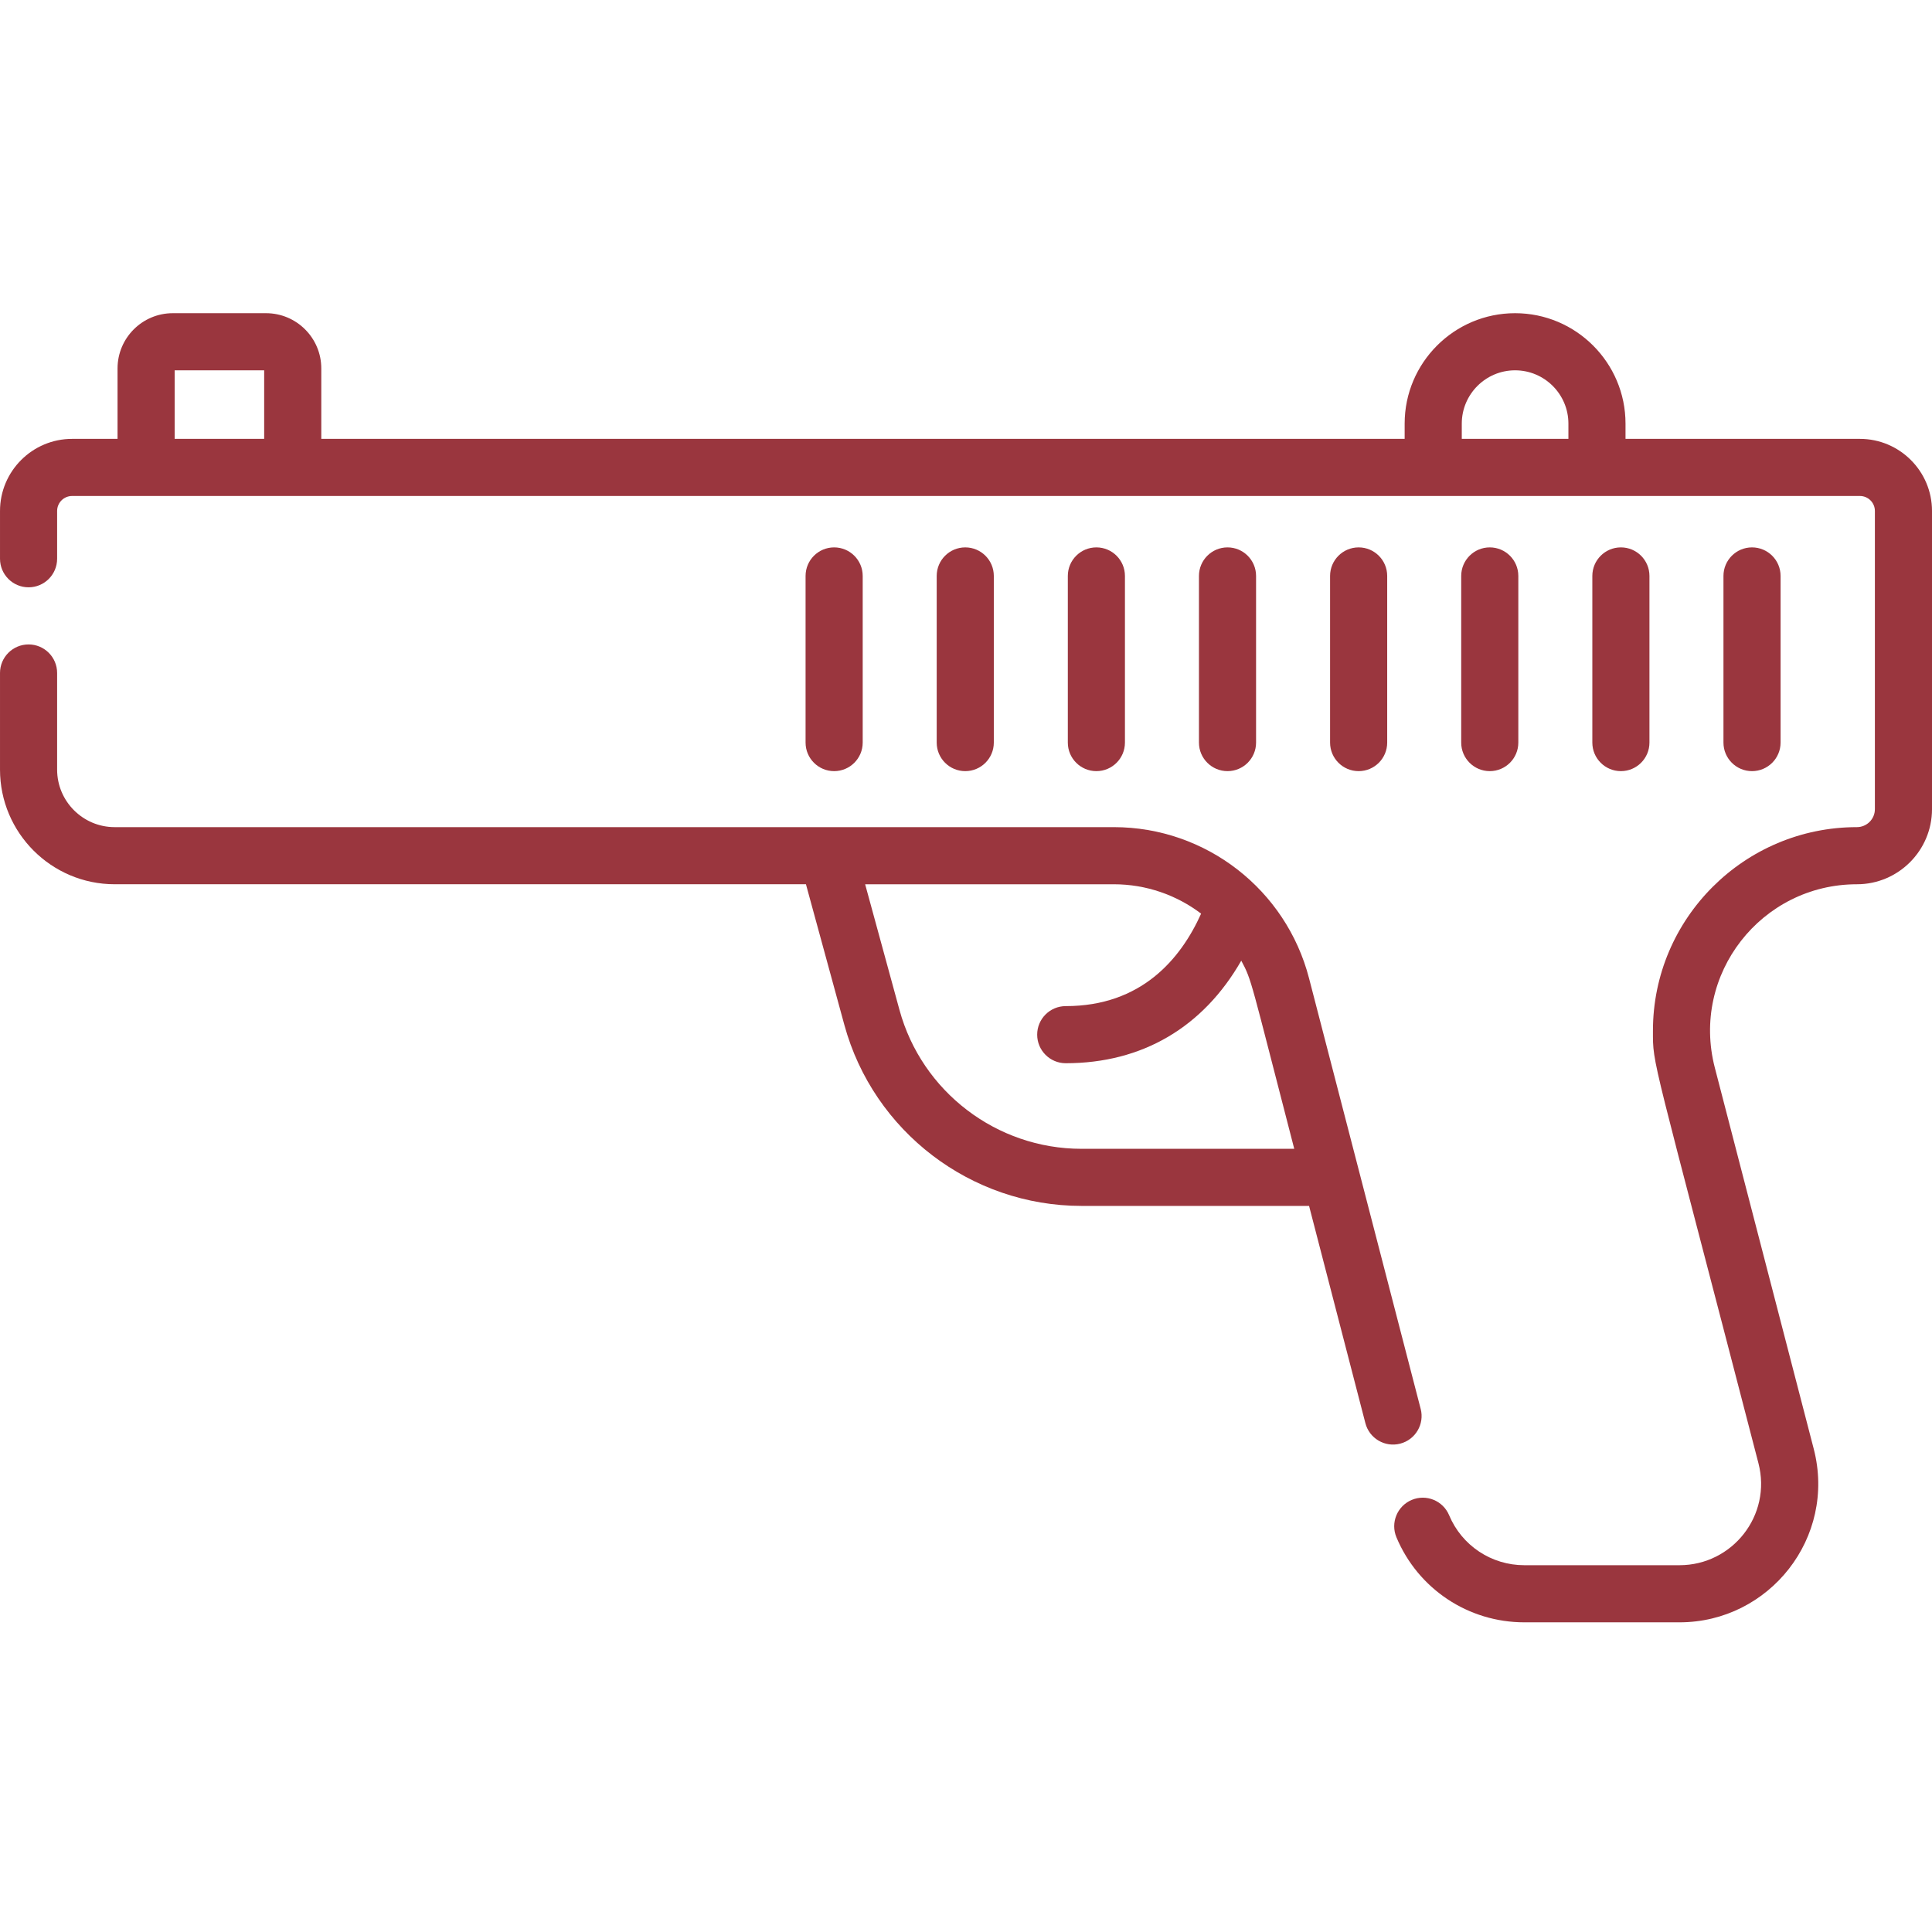 <svg viewBox="0 -83 512 512" fill="#9A363E" xmlns="http://www.w3.org/2000/svg">
    <path d="m492.891 33.305h-62.113v-4.039c0-16.137-13.125-29.266-29.266-29.266-16.137 0-29.266 13.129-29.266 29.266v4.039h-287.102v-18.672c0-8.066-6.566-14.633-14.633-14.633h-24.73c-8.066 0-14.633 6.566-14.633 14.633v18.672h-12.039c-10.539 0-19.109 8.57-19.109 19.105v12.664c0 4.18 3.391 7.57 7.57 7.57 4.18 0 7.566-3.391 7.566-7.57v-12.664c0-2.188 1.781-3.969 3.973-3.969h473.781c2.191 0 3.973 1.781 3.973 3.969v79.023c0 2.629-2.141 4.766-4.77 4.766-29.801 0-54.047 24.191-54.047 53.926 0 9.488-.664 4.23 27.953 114.625 3.598 13.879-6.941 27.047-20.922 27.047h-41.117c-8.734 0-16.559-5.199-19.93-13.246-1.617-3.855-6.051-5.676-9.906-4.059-3.855 1.617-5.672 6.051-4.059 9.906 5.738 13.688 19.043 22.535 33.895 22.535h41.117c23.809 0 41.668-22.473 35.574-45.984-13.008-50.184-21.672-83.488-26.203-100.977-6.43-24.809 12.352-48.633 37.645-48.633 10.977 0 19.906-8.93 19.906-19.906v-79.023c0-10.535-8.574-19.105-19.109-19.105zm-422.883 0h-23.723v-18.168h23.723zm345.637 0h-28.258v-4.039c0-7.789 6.336-14.129 14.129-14.129 7.789 0 14.129 6.34 14.129 14.129zm0 0"/>
    <path d="m376.492 290.359-29.586-114.121c-6.062-23.398-27.227-40.039-51.738-40.039h-264.785c-8.406 0-15.246-6.84-15.246-15.246v-25.605c0-4.18-3.387-7.566-7.566-7.566-4.18 0-7.57 3.387-7.57 7.566v25.605c0 16.754 13.629 30.383 30.383 30.383h183.199l10.18 37.277c7.715 28.242 33.551 47.965 62.824 47.965h60.328l14.926 57.578c1.051 4.055 5.191 6.477 9.227 5.426 4.047-1.047 6.477-5.18 5.426-9.223zm-89.906-68.914c-22.469 0-42.301-15.141-48.219-36.816l-9.094-33.289h65.895c8.594 0 16.652 2.863 23.141 7.785-5.441 12.09-15.891 24.504-35.875 24.504-4.18 0-7.57 3.387-7.57 7.566 0 4.18 3.391 7.57 7.57 7.57 20.285 0 36.426-9.551 46.516-27.18 2.871 5.371 2.328 4.68 14.039 49.859zm0 0"/>
    <path d="m471.871 113.793v-44.16c0-4.184-3.391-7.57-7.57-7.57-4.18 0-7.566 3.387-7.566 7.57v44.16c0 4.18 3.387 7.566 7.566 7.566 4.18 0 7.57-3.387 7.57-7.566zm0 0"/>
    <path d="m437.121 113.793v-44.16c0-4.184-3.387-7.57-7.566-7.57-4.184 0-7.57 3.387-7.57 7.57v44.16c0 4.18 3.387 7.566 7.57 7.566 4.18 0 7.566-3.387 7.566-7.566zm0 0"/>
    <path d="m394.805 121.359c4.18 0 7.566-3.387 7.566-7.566v-44.16c0-4.184-3.387-7.57-7.566-7.57-4.18 0-7.57 3.387-7.57 7.57v44.16c0 4.18 3.391 7.566 7.57 7.566zm0 0"/>
    <path d="m367.621 113.793v-44.16c0-4.184-3.387-7.57-7.566-7.57-4.18 0-7.57 3.387-7.57 7.57v44.16c0 4.18 3.391 7.566 7.57 7.566 4.18 0 7.566-3.387 7.566-7.566zm0 0"/>
    <path d="m332.871 113.793v-44.16c0-4.184-3.387-7.57-7.566-7.57-4.18 0-7.57 3.387-7.57 7.57v44.16c0 4.18 3.391 7.566 7.57 7.566 4.18 0 7.566-3.387 7.566-7.566zm0 0"/>
    <path d="m298.121 113.793v-44.16c0-4.184-3.387-7.57-7.566-7.57-4.18 0-7.57 3.387-7.57 7.57v44.16c0 4.18 3.391 7.566 7.57 7.566 4.18 0 7.566-3.387 7.566-7.566zm0 0"/>
    <path d="m263.371 113.793v-44.16c0-4.184-3.387-7.57-7.566-7.57-4.18 0-7.57 3.387-7.57 7.57v44.16c0 4.18 3.391 7.566 7.57 7.566 4.18 0 7.566-3.387 7.566-7.566zm0 0"/>
    <path d="m228.625 113.793v-44.16c0-4.184-3.391-7.57-7.57-7.57-4.18 0-7.57 3.387-7.57 7.57v44.16c0 4.18 3.391 7.566 7.57 7.566 4.18 0 7.57-3.387 7.57-7.566zm0 0"/>
</svg>